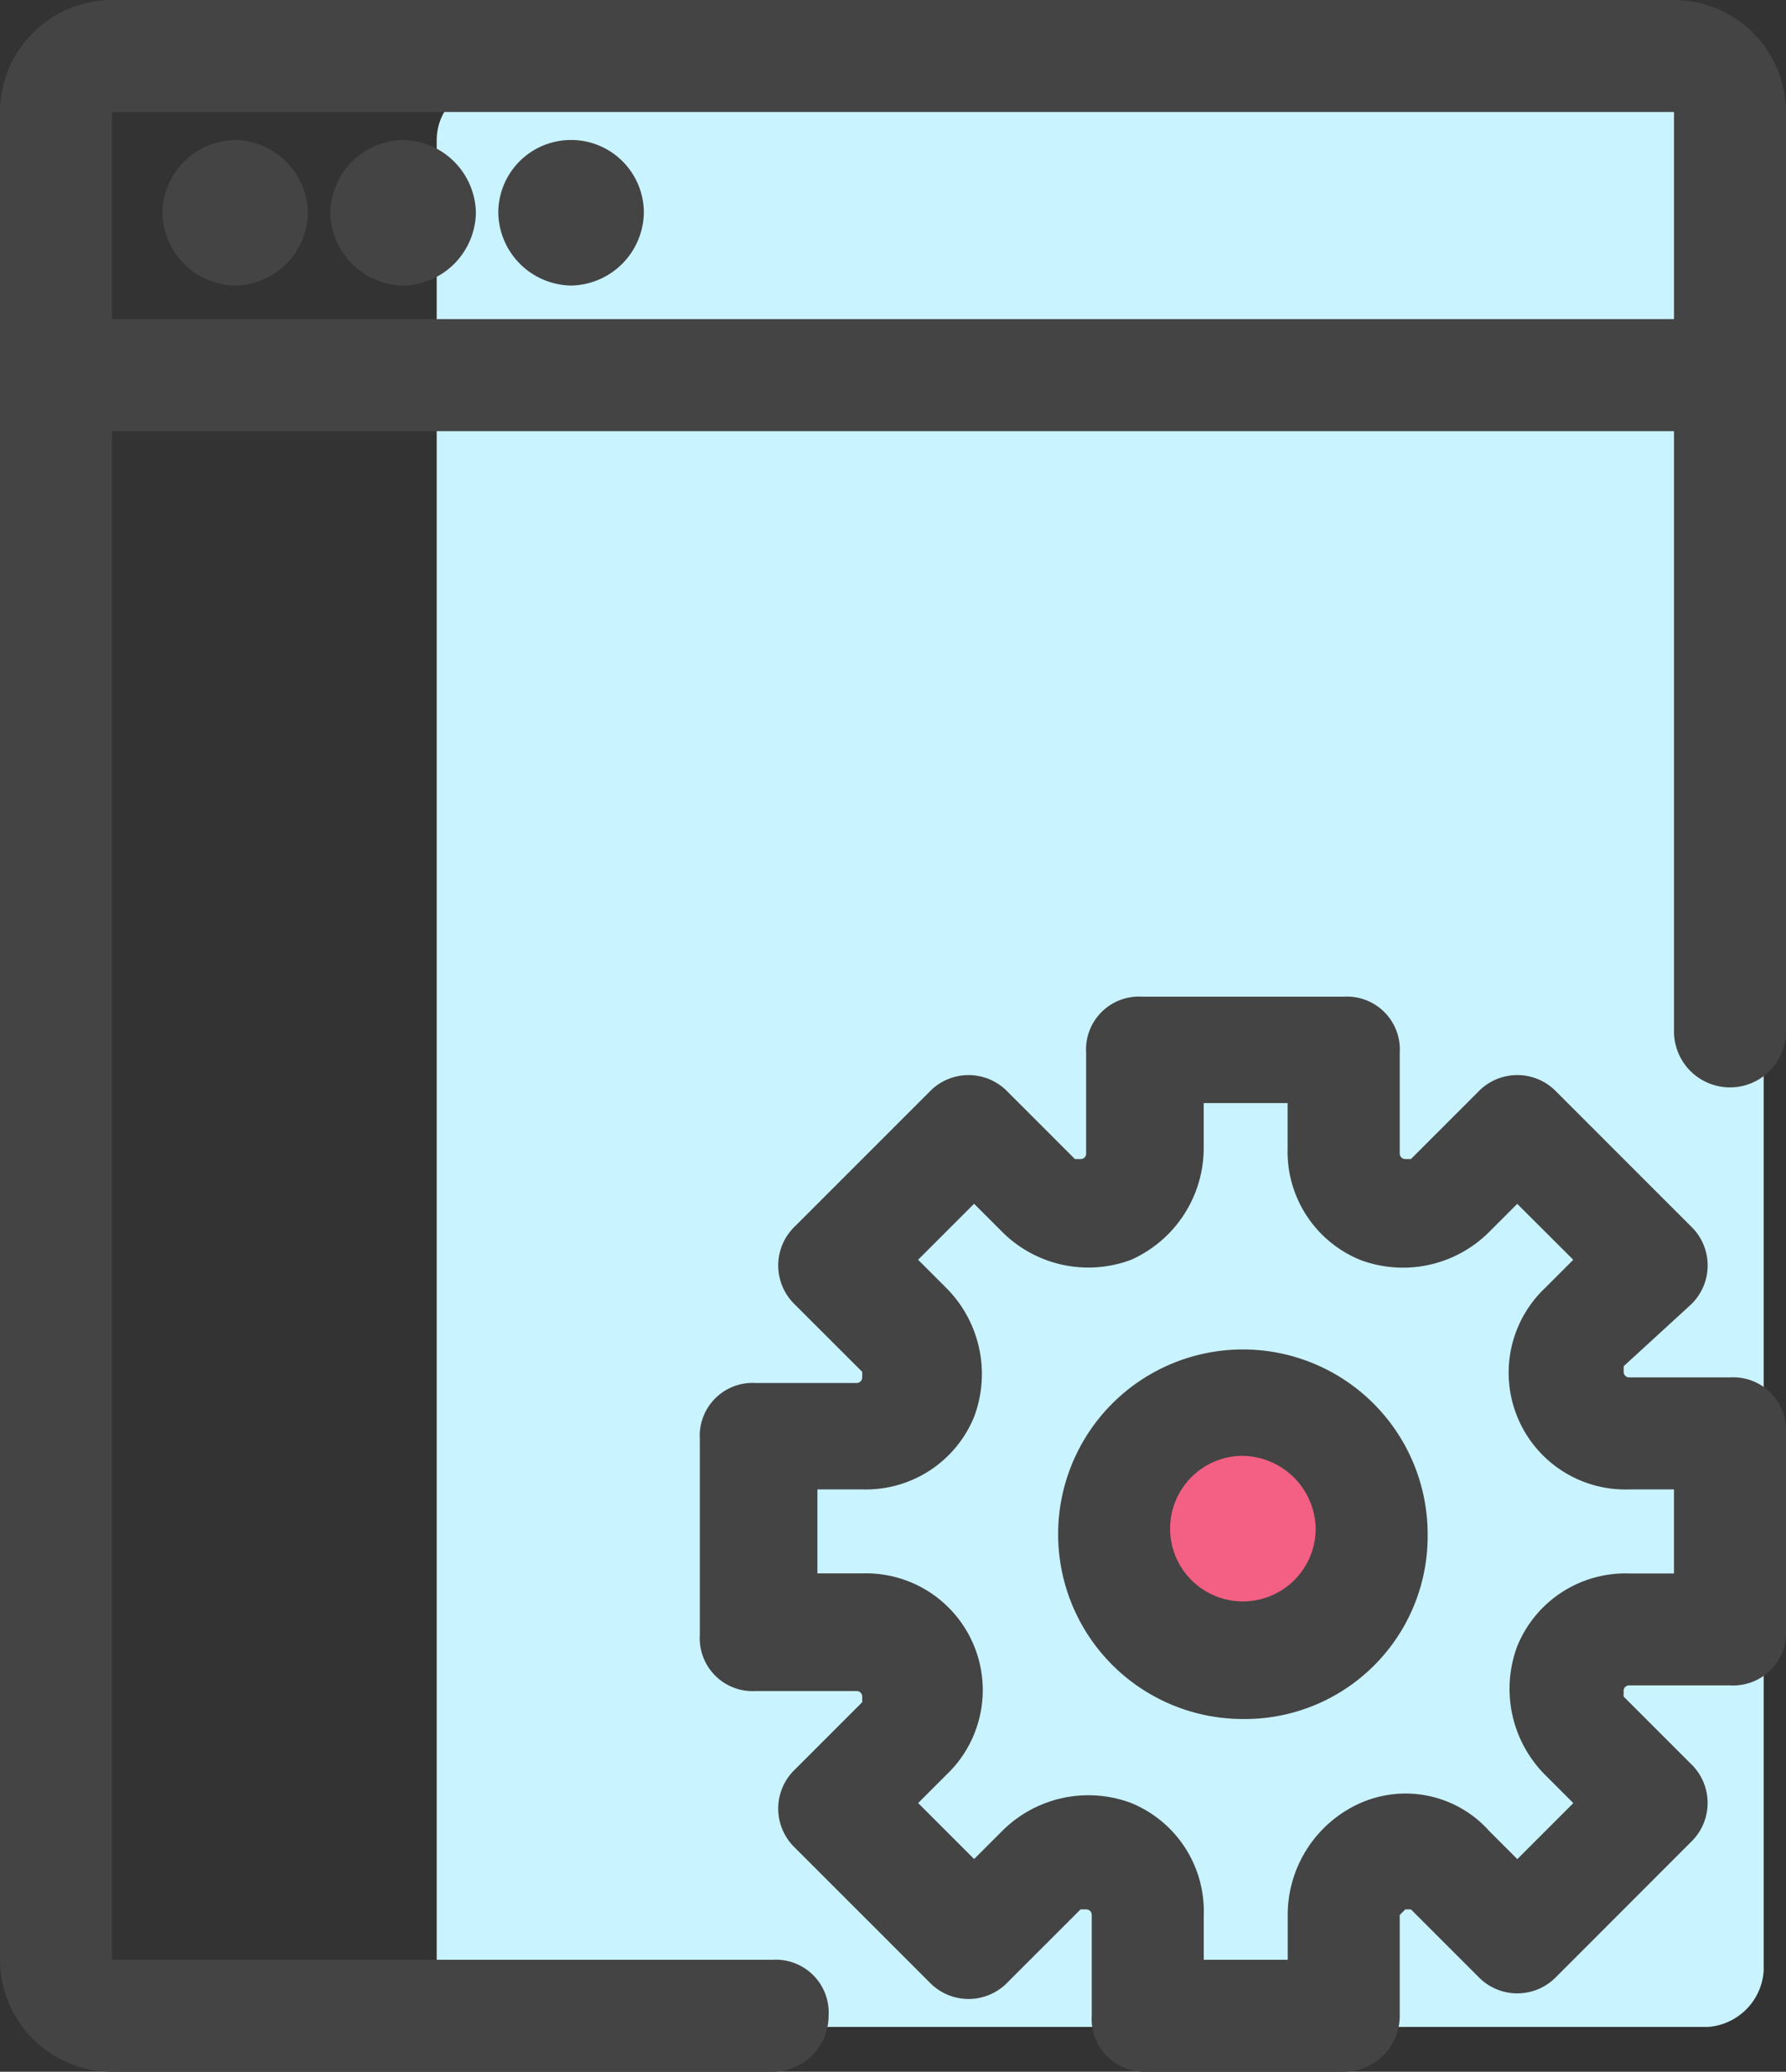<svg xmlns="http://www.w3.org/2000/svg" id="api" viewBox="0 0 82.768 96">
    <rect x="0" y="0" width="82.768" height="96" fill="#333333" stroke="none"/>
    <defs>
        <style>
            .cls-1{fill:none;stroke:#444;stroke-linecap:round;stroke-linejoin:round;stroke-miterlimit:10;stroke-width:2px}.cls-2{fill:#c9f3ff}.cls-3{fill:#f46083}.cls-4{fill:#444}
        </style>
    </defs>
    <path id="Path_852" d="M10.395 91.532H66.7a2.79 2.79 0 0 0 2.595-2.595V4.095A2.79 2.79 0 0 0 66.7 1.5H10.4a2.6 2.6 0 0 0-2.6 2.595v84.843a2.79 2.79 0 0 0 2.595 2.594z" class="cls-2" data-name="Path 852" transform="translate(12.438 2.392)"/>
    <circle id="Ellipse_101" cx="5.968" cy="5.968" r="5.968" class="cls-3" data-name="Ellipse 101" transform="translate(51.632 65.124)"/>
    <g id="Group_1078" data-name="Group 1078" transform="translate(32.432 46.184)">
        <path id="Path_853" d="M27.462 41.224a8.562 8.562 0 1 1 8.562-8.562 8.472 8.472 0 0 1-8.562 8.562zm0-12.195a3.373 3.373 0 1 0 3.373 3.371 3.435 3.435 0 0 0-3.373-3.37z" class="cls-4" data-name="Path 853" transform="translate(-2.295 -7.754)"/>
        <path id="Path_854" d="M42.338 67.616h-9.081a2.451 2.451 0 0 1-2.595-2.595v-4.67a.254.254 0 0 0-.259-.259h-.259l-3.374 3.373a2.508 2.508 0 0 1-3.632 0l-6.227-6.227a2.508 2.508 0 0 1 0-3.632l3.114-3.114v-.259a.254.254 0 0 0-.259-.259h-4.67a2.451 2.451 0 0 1-2.596-2.596V38.3a2.451 2.451 0 0 1 2.595-2.6h4.67a.254.254 0 0 0 .259-.259v-.259l-3.113-3.112a2.508 2.508 0 0 1 0-3.632l6.227-6.227a2.508 2.508 0 0 1 3.632 0l3.114 3.114h.259a.254.254 0 0 0 .259-.259v-4.67A2.451 2.451 0 0 1 33 17.8h9.341a2.451 2.451 0 0 1 2.595 2.595v4.67a.254.254 0 0 0 .259.259h.259l3.114-3.114a2.508 2.508 0 0 1 3.632 0l6.227 6.227a2.508 2.508 0 0 1 0 3.632l-3.114 2.854v.259a.254.254 0 0 0 .259.259h4.67a2.451 2.451 0 0 1 2.595 2.595v9.081a2.451 2.451 0 0 1-2.595 2.595H55.57a.254.254 0 0 0-.259.259v.259l3.114 3.114a2.508 2.508 0 0 1 0 3.632L52.2 63.205a2.508 2.508 0 0 1-3.632 0l-3.114-3.114h-.259l-.259.259v4.67a2.6 2.6 0 0 1-2.598 2.596zm-6.486-5.189h3.892v-2.076a5.676 5.676 0 0 1 3.373-5.189 5.2 5.2 0 0 1 5.968 1.3l1.3 1.3 2.595-2.595-1.3-1.3a5.646 5.646 0 0 1-1.3-5.968 5.416 5.416 0 0 1 5.189-3.373h2.076v-3.894H55.57a5.411 5.411 0 0 1-3.892-9.341l1.3-1.3-2.597-2.591-1.3 1.3a5.646 5.646 0 0 1-5.968 1.3 5.416 5.416 0 0 1-3.373-5.189V22.73h-3.889v2.076a5.676 5.676 0 0 1-3.373 5.189 5.646 5.646 0 0 1-5.968-1.3l-1.3-1.3-2.595 2.595 1.3 1.3a5.646 5.646 0 0 1 1.3 5.968 5.416 5.416 0 0 1-5.189 3.373h-2.077v3.892h2.076a5.411 5.411 0 0 1 3.892 9.341l-1.3 1.3 2.595 2.595 1.3-1.3a5.646 5.646 0 0 1 5.968-1.3 5.416 5.416 0 0 1 3.373 5.189v2.076z" class="cls-4" data-name="Path 854" transform="translate(-12.5 -17.8)"/>
    </g>
    <path id="Path_855" d="M35.805 96H5.189A5.2 5.2 0 0 1 0 90.811V5.189A5.2 5.2 0 0 1 5.189 0h72.389a5.2 5.2 0 0 1 5.189 5.189v42.552a2.595 2.595 0 1 1-5.189 0V5.189H5.189v85.622h30.616a2.451 2.451 0 0 1 2.595 2.594A2.6 2.6 0 0 1 35.805 96z" class="cls-4" data-name="Path 855"/>
    <path id="Path_856" d="M80.173 10.889H2.595A2.451 2.451 0 0 1 0 8.295 2.451 2.451 0 0 1 2.595 5.7h77.578a2.451 2.451 0 0 1 2.595 2.595 2.6 2.6 0 0 1-2.595 2.594z" class="cls-4" data-name="Path 856" transform="translate(0 9.089)"/>
    <path id="Path_857" d="M6.273 9.246A3.435 3.435 0 0 1 2.9 5.873 3.435 3.435 0 0 1 6.273 2.5a3.435 3.435 0 0 1 3.373 3.373 3.435 3.435 0 0 1-3.373 3.373z" class="cls-4" data-name="Path 857" transform="translate(4.624 3.986)"/>
    <path id="Path_858" d="M9.273 9.246A3.435 3.435 0 0 1 5.9 5.873 3.435 3.435 0 0 1 9.273 2.5a3.435 3.435 0 0 1 3.373 3.373 3.435 3.435 0 0 1-3.373 3.373z" class="cls-4" data-name="Path 858" transform="translate(9.408 3.986)"/>
    <path id="Path_859" d="M12.273 9.246A3.435 3.435 0 0 1 8.9 5.873a3.373 3.373 0 0 1 6.746 0 3.435 3.435 0 0 1-3.373 3.373z" class="cls-4" data-name="Path 859" transform="translate(14.192 3.986)"/>
</svg>
